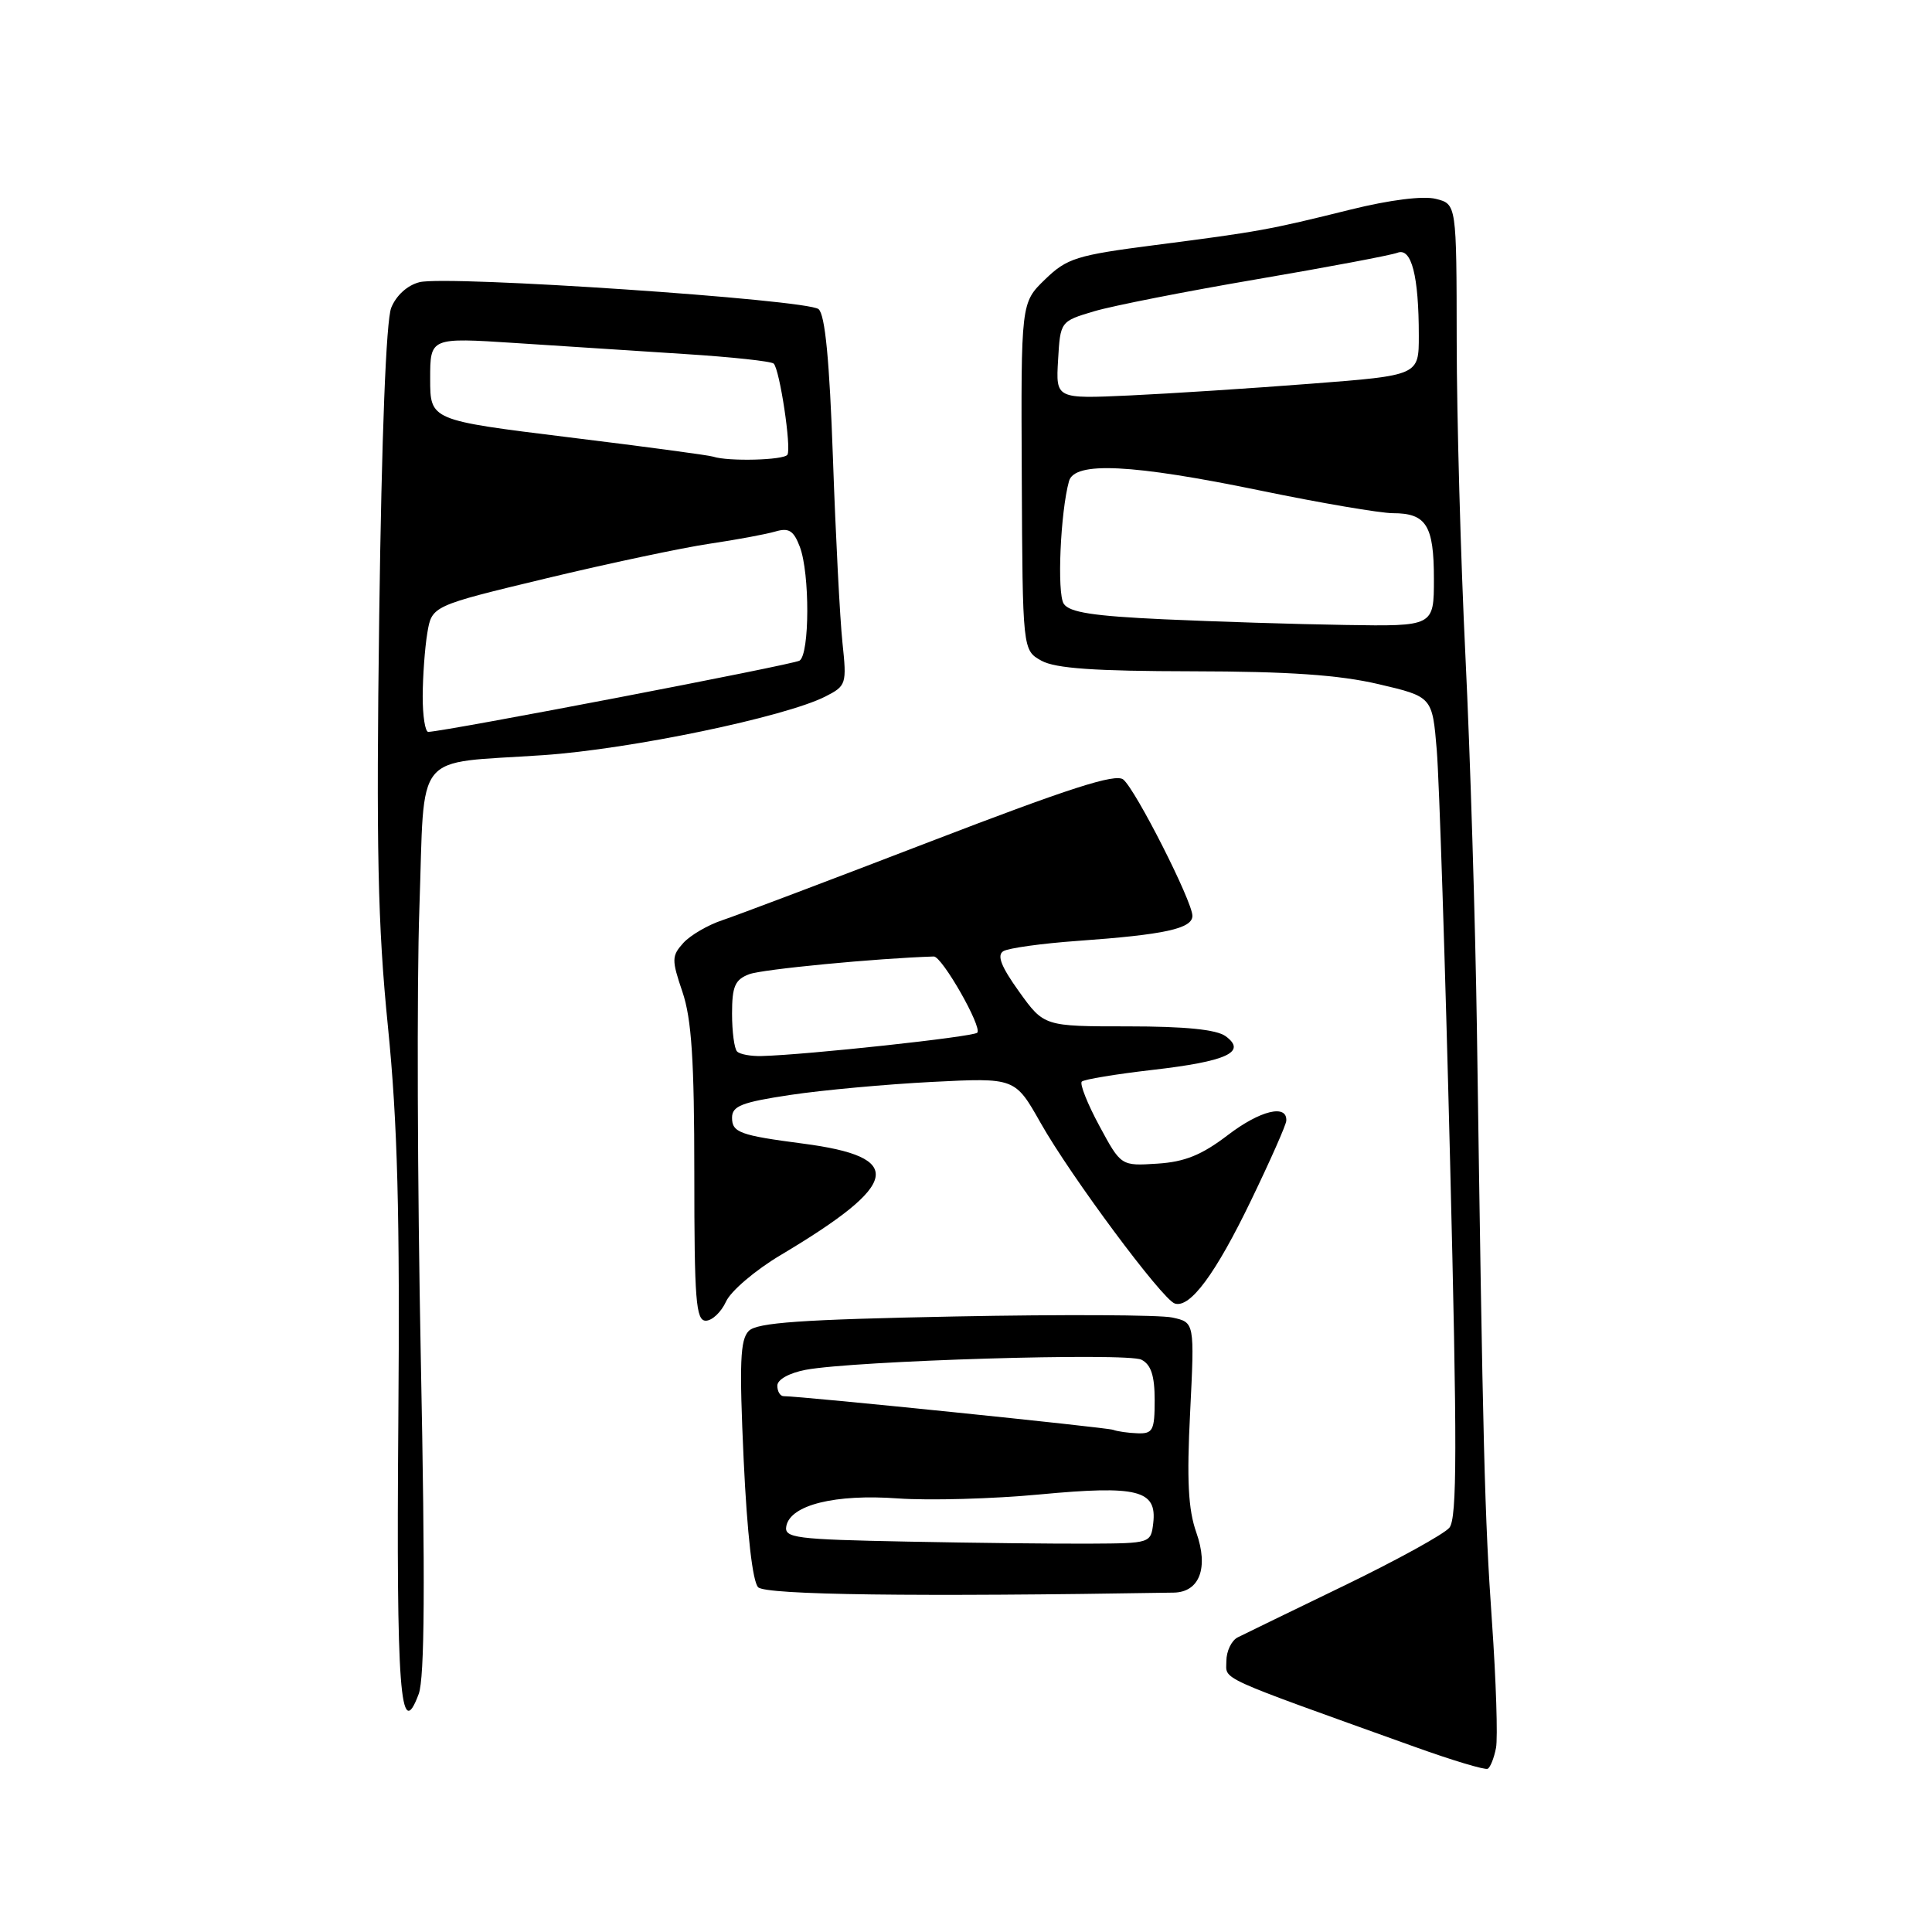 <?xml version="1.0" encoding="UTF-8" standalone="no"?>
<!DOCTYPE svg PUBLIC "-//W3C//DTD SVG 1.1//EN" "http://www.w3.org/Graphics/SVG/1.1/DTD/svg11.dtd" >
<svg xmlns="http://www.w3.org/2000/svg" xmlns:xlink="http://www.w3.org/1999/xlink" version="1.1" viewBox="0 0 256 256">
 <g >
 <path fill="currentColor"
d=" M 198.23 231.60 C 198.48 230.27 198.24 222.72 197.69 214.84 C 196.72 200.98 196.50 192.28 195.70 136.50 C 195.49 122.20 194.81 99.93 194.18 87.00 C 193.55 74.07 193.03 55.30 193.02 45.27 C 193.00 27.04 193.00 27.04 190.25 26.35 C 188.58 25.93 184.18 26.48 179.00 27.76 C 168.14 30.46 166.80 30.70 153.07 32.47 C 142.62 33.82 141.38 34.21 138.47 37.03 C 135.28 40.12 135.28 40.12 135.39 63.14 C 135.50 86.16 135.50 86.16 138.00 87.55 C 139.86 88.57 145.01 88.93 158.00 88.95 C 170.77 88.97 177.43 89.43 182.65 90.65 C 189.79 92.32 189.79 92.32 190.38 99.41 C 190.70 103.31 191.50 127.74 192.14 153.70 C 193.09 191.72 193.08 201.20 192.05 202.43 C 191.36 203.27 185.10 206.72 178.14 210.09 C 171.19 213.45 164.82 216.55 164.00 216.96 C 163.18 217.38 162.50 218.79 162.50 220.11 C 162.50 222.67 160.78 221.89 187.50 231.48 C 192.45 233.26 196.78 234.56 197.13 234.37 C 197.48 234.18 197.97 232.94 198.23 231.60 Z  M 55.76 180.00 C 55.31 157.18 55.22 130.33 55.57 120.34 C 56.32 99.08 54.55 101.26 72.00 100.06 C 83.56 99.27 104.01 95.01 109.37 92.29 C 112.14 90.88 112.21 90.64 111.63 85.16 C 111.30 82.05 110.73 71.06 110.37 60.75 C 109.91 47.68 109.33 41.69 108.46 40.96 C 106.92 39.69 59.27 36.46 55.59 37.39 C 53.99 37.79 52.50 39.14 51.84 40.78 C 51.16 42.48 50.57 57.68 50.25 81.50 C 49.84 112.39 50.05 122.59 51.40 136.00 C 52.68 148.77 53.00 160.63 52.78 188.50 C 52.50 224.04 53.03 231.07 55.48 224.46 C 56.27 222.35 56.35 209.62 55.76 180.00 Z  M 155.51 211.03 C 158.95 210.98 160.17 207.74 158.52 203.07 C 157.44 200.01 157.24 196.13 157.70 187.12 C 158.29 175.22 158.29 175.22 155.34 174.58 C 153.72 174.22 140.75 174.16 126.51 174.44 C 106.14 174.84 100.33 175.25 99.22 176.35 C 98.07 177.50 97.95 180.58 98.54 193.44 C 99.00 203.27 99.72 209.57 100.46 210.32 C 101.48 211.34 121.34 211.60 155.51 211.03 Z  M 96.20 172.47 C 96.83 171.07 100.09 168.30 103.43 166.31 C 119.35 156.83 120.05 153.31 106.38 151.53 C 98.04 150.44 97.00 150.06 97.00 148.10 C 97.00 146.55 98.28 146.05 104.75 145.08 C 109.01 144.44 117.45 143.67 123.50 143.36 C 134.50 142.80 134.50 142.80 137.88 148.78 C 141.87 155.85 154.00 172.17 155.66 172.72 C 157.68 173.39 161.08 168.79 165.80 159.00 C 168.32 153.78 170.41 149.06 170.44 148.51 C 170.58 146.26 166.98 147.13 162.70 150.40 C 159.23 153.05 156.99 153.96 153.34 154.19 C 148.54 154.50 148.54 154.50 145.67 149.18 C 144.09 146.26 143.05 143.62 143.34 143.32 C 143.64 143.02 147.85 142.33 152.69 141.77 C 162.56 140.64 165.27 139.40 162.40 137.30 C 161.19 136.42 157.05 136.00 149.48 136.00 C 138.34 136.00 138.34 136.00 135.03 131.39 C 132.66 128.09 132.07 126.58 132.94 126.04 C 133.60 125.63 138.05 125.01 142.83 124.67 C 154.30 123.85 158.00 123.05 158.00 121.35 C 158.00 119.45 150.50 104.66 148.84 103.29 C 147.82 102.45 141.66 104.44 123.35 111.48 C 110.07 116.59 97.64 121.29 95.72 121.93 C 93.81 122.56 91.48 123.92 90.55 124.94 C 88.99 126.67 88.98 127.17 90.43 131.44 C 91.64 135.02 92.00 140.47 92.00 155.53 C 92.00 172.29 92.21 175.00 93.52 175.00 C 94.36 175.00 95.56 173.86 96.20 172.47 Z  M 154.21 82.06 C 144.84 81.63 141.69 81.14 140.95 80.00 C 140.04 78.61 140.51 67.85 141.65 63.75 C 142.38 61.12 149.99 61.49 167.00 65.00 C 174.97 66.65 182.87 67.99 184.55 68.00 C 188.99 68.00 190.00 69.61 190.00 76.70 C 190.00 83.00 190.00 83.00 178.25 82.81 C 171.79 82.71 160.97 82.37 154.21 82.06 Z  M 140.20 47.71 C 140.50 42.58 140.50 42.58 145.00 41.24 C 147.47 40.51 157.17 38.60 166.55 37.00 C 175.93 35.40 184.31 33.82 185.17 33.49 C 187.03 32.77 188.00 36.53 188.00 44.50 C 188.00 49.74 188.00 49.74 173.75 50.84 C 165.91 51.45 155.09 52.15 149.70 52.40 C 139.90 52.85 139.90 52.85 140.20 47.71 Z  M 56.01 92.25 C 56.02 89.64 56.29 85.87 56.62 83.89 C 57.22 80.28 57.22 80.28 72.36 76.64 C 80.69 74.64 90.42 72.58 94.00 72.05 C 97.58 71.52 101.50 70.79 102.73 70.43 C 104.53 69.90 105.16 70.30 105.98 72.45 C 107.32 75.98 107.29 86.70 105.94 87.54 C 105.06 88.08 59.10 96.90 56.75 96.98 C 56.34 96.99 56.00 94.86 56.01 92.25 Z  M 94.50 60.51 C 93.95 60.32 85.29 59.16 75.25 57.93 C 57.00 55.68 57.00 55.68 57.00 50.20 C 57.00 44.72 57.00 44.72 68.25 45.45 C 74.44 45.86 84.55 46.51 90.73 46.91 C 96.90 47.30 102.21 47.87 102.52 48.18 C 103.32 48.99 104.88 59.35 104.34 60.25 C 103.89 60.98 96.49 61.17 94.50 60.51 Z  M 120.18 204.27 C 105.37 203.98 103.89 203.79 104.19 202.22 C 104.73 199.41 110.66 197.94 119.00 198.55 C 123.12 198.84 131.57 198.61 137.78 198.02 C 150.76 196.80 153.32 197.44 152.81 201.82 C 152.50 204.47 152.42 204.50 144.50 204.54 C 140.10 204.57 129.16 204.45 120.18 204.27 Z  M 147.50 189.46 C 146.64 189.14 106.17 185.00 103.84 185.00 C 103.38 185.00 103.00 184.38 103.00 183.61 C 103.00 182.80 104.56 181.93 106.75 181.51 C 113.17 180.30 149.38 179.20 151.25 180.17 C 152.52 180.82 153.00 182.29 153.00 185.54 C 153.00 189.52 152.76 189.99 150.75 189.92 C 149.51 189.88 148.05 189.67 147.50 189.46 Z  M 97.67 139.33 C 97.30 138.97 97.00 136.71 97.00 134.31 C 97.00 130.70 97.39 129.80 99.27 129.09 C 100.99 128.43 116.13 126.98 123.73 126.74 C 124.82 126.70 130.20 136.14 129.49 136.84 C 128.94 137.39 106.85 139.78 100.92 139.93 C 99.50 139.97 98.03 139.70 97.67 139.33 Z "/>
</g>
</svg>